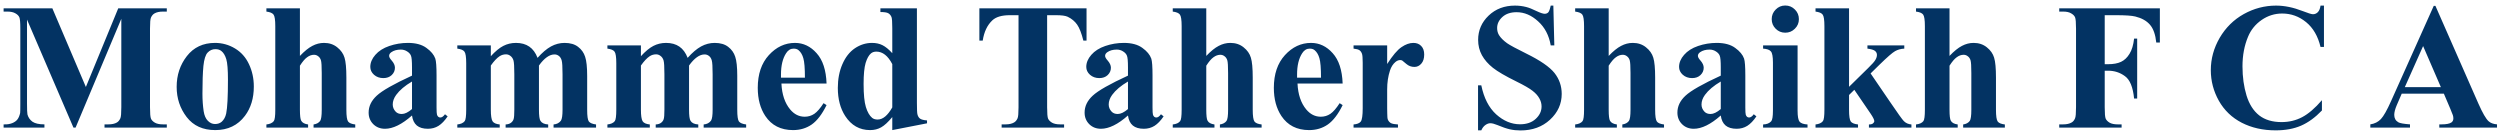 <svg width="333" height="18" viewBox="0 0 333 18" fill="none" xmlns="http://www.w3.org/2000/svg">
<path d="M11.438 11.586L15.75 1.109H22.219V1.543H21.703C21.234 1.543 20.859 1.625 20.578 1.789C20.383 1.898 20.227 2.082 20.109 2.34C20.023 2.527 19.98 3.016 19.98 3.805V14.281C19.98 15.094 20.023 15.602 20.109 15.805C20.195 16.008 20.371 16.188 20.637 16.344C20.902 16.492 21.258 16.566 21.703 16.566H22.219V17H13.922V16.566H14.438C14.906 16.566 15.281 16.484 15.562 16.32C15.758 16.211 15.914 16.023 16.031 15.758C16.117 15.57 16.16 15.078 16.16 14.281V2.504L10.066 17H9.785L3.598 2.609V13.801C3.598 14.582 3.617 15.062 3.656 15.242C3.758 15.633 3.977 15.953 4.312 16.203C4.656 16.445 5.191 16.566 5.918 16.566V17H0.48V16.566H0.645C0.996 16.574 1.324 16.52 1.629 16.402C1.934 16.277 2.164 16.113 2.32 15.91C2.477 15.707 2.598 15.422 2.684 15.055C2.699 14.969 2.707 14.57 2.707 13.859V3.805C2.707 3 2.664 2.5 2.578 2.305C2.492 2.102 2.316 1.926 2.051 1.777C1.785 1.621 1.43 1.543 0.984 1.543H0.48V1.109H6.973L11.438 11.586ZM28.641 5.715C29.594 5.715 30.48 5.961 31.301 6.453C32.121 6.945 32.742 7.645 33.164 8.551C33.594 9.457 33.809 10.449 33.809 11.527C33.809 13.082 33.414 14.383 32.625 15.43C31.672 16.695 30.355 17.328 28.676 17.328C27.027 17.328 25.758 16.75 24.867 15.594C23.977 14.438 23.531 13.098 23.531 11.574C23.531 10.004 23.984 8.637 24.891 7.473C25.805 6.301 27.055 5.715 28.641 5.715ZM28.688 6.547C28.289 6.547 27.945 6.699 27.656 7.004C27.375 7.301 27.188 7.895 27.094 8.785C27.008 9.668 26.965 10.898 26.965 12.477C26.965 13.312 27.02 14.094 27.129 14.82C27.215 15.375 27.398 15.797 27.68 16.086C27.961 16.375 28.281 16.52 28.641 16.52C28.992 16.52 29.285 16.422 29.52 16.227C29.824 15.961 30.027 15.59 30.129 15.113C30.285 14.371 30.363 12.871 30.363 10.613C30.363 9.285 30.289 8.375 30.141 7.883C29.992 7.383 29.773 7.02 29.484 6.793C29.281 6.629 29.016 6.547 28.688 6.547ZM39.949 1.109V7.449C40.551 6.816 41.102 6.371 41.602 6.113C42.102 5.848 42.621 5.715 43.16 5.715C43.848 5.715 44.434 5.91 44.918 6.301C45.41 6.691 45.734 7.152 45.891 7.684C46.055 8.207 46.137 9.094 46.137 10.344V14.621C46.137 15.457 46.215 15.98 46.371 16.191C46.527 16.395 46.844 16.523 47.32 16.578V17H41.766V16.578C42.156 16.523 42.449 16.367 42.645 16.109C42.785 15.906 42.855 15.41 42.855 14.621V9.734C42.855 8.828 42.82 8.262 42.75 8.035C42.68 7.801 42.559 7.621 42.387 7.496C42.223 7.363 42.035 7.297 41.824 7.297C41.512 7.297 41.207 7.406 40.91 7.625C40.613 7.836 40.293 8.211 39.949 8.75V14.621C39.949 15.402 40.008 15.891 40.125 16.086C40.273 16.352 40.578 16.516 41.039 16.578V17H35.484V16.578C35.945 16.531 36.273 16.383 36.469 16.133C36.602 15.961 36.668 15.457 36.668 14.621V3.488C36.668 2.66 36.59 2.145 36.434 1.941C36.285 1.738 35.969 1.605 35.484 1.543V1.109H39.949ZM54.879 15.383C53.543 16.562 52.344 17.152 51.281 17.152C50.656 17.152 50.137 16.949 49.723 16.543C49.309 16.129 49.102 15.613 49.102 14.996C49.102 14.16 49.461 13.41 50.18 12.746C50.898 12.074 52.465 11.184 54.879 10.074V8.973C54.879 8.145 54.832 7.625 54.738 7.414C54.652 7.195 54.484 7.008 54.234 6.852C53.984 6.688 53.703 6.605 53.391 6.605C52.883 6.605 52.465 6.719 52.137 6.945C51.934 7.086 51.832 7.25 51.832 7.438C51.832 7.602 51.941 7.805 52.16 8.047C52.457 8.383 52.605 8.707 52.605 9.02C52.605 9.402 52.461 9.73 52.172 10.004C51.891 10.27 51.52 10.402 51.059 10.402C50.566 10.402 50.152 10.254 49.816 9.957C49.488 9.66 49.324 9.312 49.324 8.914C49.324 8.352 49.547 7.816 49.992 7.309C50.438 6.793 51.059 6.398 51.855 6.125C52.652 5.852 53.48 5.715 54.34 5.715C55.379 5.715 56.199 5.938 56.801 6.383C57.41 6.82 57.805 7.297 57.984 7.812C58.094 8.141 58.148 8.895 58.148 10.074V14.328C58.148 14.828 58.168 15.145 58.207 15.277C58.246 15.402 58.305 15.496 58.383 15.559C58.461 15.621 58.551 15.652 58.652 15.652C58.855 15.652 59.062 15.508 59.273 15.219L59.625 15.5C59.234 16.078 58.828 16.5 58.406 16.766C57.992 17.023 57.52 17.152 56.988 17.152C56.363 17.152 55.875 17.008 55.523 16.719C55.172 16.422 54.957 15.977 54.879 15.383ZM54.879 14.527V10.859C53.934 11.414 53.23 12.008 52.77 12.641C52.465 13.062 52.312 13.488 52.312 13.918C52.312 14.277 52.441 14.594 52.699 14.867C52.895 15.078 53.168 15.184 53.52 15.184C53.91 15.184 54.363 14.965 54.879 14.527ZM65.379 6.043V7.484C65.981 6.828 66.535 6.371 67.043 6.113C67.559 5.848 68.121 5.715 68.731 5.715C69.434 5.715 70.023 5.879 70.5 6.207C70.977 6.535 71.344 7.035 71.602 7.707C72.227 7.004 72.824 6.496 73.394 6.184C73.973 5.871 74.574 5.715 75.199 5.715C75.957 5.715 76.559 5.891 77.004 6.242C77.457 6.586 77.769 7.027 77.941 7.566C78.121 8.098 78.211 8.949 78.211 10.121V14.609C78.211 15.453 78.285 15.977 78.434 16.18C78.59 16.383 78.91 16.516 79.394 16.578V17H73.734V16.578C74.18 16.539 74.508 16.367 74.719 16.062C74.859 15.852 74.93 15.367 74.93 14.609V9.898C74.93 8.922 74.891 8.301 74.812 8.035C74.734 7.77 74.609 7.574 74.438 7.449C74.273 7.316 74.078 7.25 73.852 7.25C73.516 7.25 73.176 7.375 72.832 7.625C72.488 7.867 72.141 8.234 71.789 8.727V14.609C71.789 15.398 71.856 15.895 71.988 16.098C72.168 16.387 72.512 16.547 73.019 16.578V17H67.348V16.578C67.652 16.562 67.891 16.488 68.062 16.355C68.242 16.215 68.359 16.051 68.414 15.863C68.477 15.668 68.508 15.25 68.508 14.609V9.898C68.508 8.906 68.469 8.285 68.391 8.035C68.312 7.785 68.18 7.59 67.992 7.449C67.812 7.309 67.617 7.238 67.406 7.238C67.094 7.238 66.809 7.32 66.551 7.484C66.184 7.727 65.793 8.141 65.379 8.727V14.609C65.379 15.383 65.453 15.895 65.602 16.145C65.758 16.387 66.078 16.531 66.562 16.578V17H60.914V16.578C61.375 16.531 61.703 16.383 61.898 16.133C62.031 15.961 62.098 15.453 62.098 14.609V8.422C62.098 7.594 62.02 7.078 61.863 6.875C61.715 6.672 61.398 6.539 60.914 6.477V6.043H65.379ZM85.371 6.043V7.484C85.973 6.828 86.527 6.371 87.035 6.113C87.551 5.848 88.113 5.715 88.723 5.715C89.426 5.715 90.016 5.879 90.492 6.207C90.969 6.535 91.336 7.035 91.594 7.707C92.219 7.004 92.816 6.496 93.387 6.184C93.965 5.871 94.566 5.715 95.191 5.715C95.949 5.715 96.551 5.891 96.996 6.242C97.449 6.586 97.762 7.027 97.934 7.566C98.113 8.098 98.203 8.949 98.203 10.121V14.609C98.203 15.453 98.277 15.977 98.426 16.18C98.582 16.383 98.902 16.516 99.387 16.578V17H93.727V16.578C94.172 16.539 94.5 16.367 94.711 16.062C94.852 15.852 94.922 15.367 94.922 14.609V9.898C94.922 8.922 94.883 8.301 94.805 8.035C94.727 7.77 94.602 7.574 94.43 7.449C94.266 7.316 94.07 7.25 93.844 7.25C93.508 7.25 93.168 7.375 92.824 7.625C92.481 7.867 92.133 8.234 91.781 8.727V14.609C91.781 15.398 91.848 15.895 91.981 16.098C92.16 16.387 92.504 16.547 93.012 16.578V17H87.34V16.578C87.644 16.562 87.883 16.488 88.055 16.355C88.234 16.215 88.352 16.051 88.406 15.863C88.469 15.668 88.5 15.25 88.5 14.609V9.898C88.5 8.906 88.461 8.285 88.383 8.035C88.305 7.785 88.172 7.59 87.984 7.449C87.805 7.309 87.609 7.238 87.398 7.238C87.086 7.238 86.801 7.32 86.543 7.484C86.176 7.727 85.785 8.141 85.371 8.727V14.609C85.371 15.383 85.445 15.895 85.594 16.145C85.75 16.387 86.07 16.531 86.555 16.578V17H80.906V16.578C81.367 16.531 81.695 16.383 81.891 16.133C82.023 15.961 82.09 15.453 82.09 14.609V8.422C82.09 7.594 82.012 7.078 81.856 6.875C81.707 6.672 81.391 6.539 80.906 6.477V6.043H85.371ZM110.098 11.129H104.086C104.156 12.582 104.543 13.73 105.246 14.574C105.785 15.223 106.434 15.547 107.191 15.547C107.66 15.547 108.086 15.418 108.469 15.16C108.852 14.895 109.262 14.422 109.699 13.742L110.098 14C109.504 15.211 108.848 16.07 108.129 16.578C107.41 17.078 106.578 17.328 105.633 17.328C104.008 17.328 102.777 16.703 101.941 15.453C101.27 14.445 100.934 13.195 100.934 11.703C100.934 9.875 101.426 8.422 102.41 7.344C103.402 6.258 104.562 5.715 105.891 5.715C107 5.715 107.961 6.172 108.773 7.086C109.594 7.992 110.035 9.34 110.098 11.129ZM107.215 10.344C107.215 9.086 107.145 8.223 107.004 7.754C106.871 7.285 106.66 6.93 106.371 6.688C106.207 6.547 105.988 6.477 105.715 6.477C105.309 6.477 104.977 6.676 104.719 7.074C104.258 7.77 104.027 8.723 104.027 9.934V10.344H107.215ZM122.133 1.109V13.719C122.133 14.57 122.156 15.074 122.203 15.23C122.266 15.488 122.383 15.68 122.555 15.805C122.734 15.93 123.043 16.008 123.48 16.039V16.426L118.852 17.328V15.594C118.297 16.266 117.801 16.723 117.363 16.965C116.934 17.207 116.445 17.328 115.898 17.328C114.5 17.328 113.395 16.703 112.582 15.453C111.926 14.438 111.598 13.191 111.598 11.715C111.598 10.535 111.801 9.48 112.207 8.551C112.613 7.613 113.168 6.906 113.871 6.43C114.582 5.953 115.344 5.715 116.156 5.715C116.68 5.715 117.145 5.816 117.551 6.02C117.957 6.223 118.391 6.578 118.852 7.086V3.781C118.852 2.945 118.816 2.441 118.746 2.27C118.652 2.043 118.512 1.875 118.324 1.766C118.137 1.656 117.785 1.602 117.27 1.602V1.109H122.133ZM118.852 8.539C118.273 7.43 117.566 6.875 116.73 6.875C116.441 6.875 116.203 6.953 116.016 7.109C115.727 7.352 115.488 7.777 115.301 8.387C115.121 8.996 115.031 9.93 115.031 11.188C115.031 12.57 115.133 13.594 115.336 14.258C115.539 14.922 115.816 15.402 116.168 15.699C116.348 15.848 116.594 15.922 116.906 15.922C117.594 15.922 118.242 15.383 118.852 14.305V8.539ZM144.727 1.109V5.41H144.305C144.055 4.418 143.777 3.707 143.473 3.277C143.168 2.84 142.75 2.492 142.219 2.234C141.922 2.094 141.402 2.023 140.66 2.023H139.477V14.281C139.477 15.094 139.52 15.602 139.605 15.805C139.699 16.008 139.875 16.188 140.133 16.344C140.398 16.492 140.758 16.566 141.211 16.566H141.738V17H133.418V16.566H133.945C134.406 16.566 134.777 16.484 135.059 16.32C135.262 16.211 135.422 16.023 135.539 15.758C135.625 15.57 135.668 15.078 135.668 14.281V2.023H134.52C133.449 2.023 132.672 2.25 132.188 2.703C131.508 3.336 131.078 4.238 130.898 5.41H130.453V1.109H144.727ZM150.246 15.383C148.91 16.562 147.711 17.152 146.648 17.152C146.023 17.152 145.504 16.949 145.09 16.543C144.676 16.129 144.469 15.613 144.469 14.996C144.469 14.16 144.828 13.41 145.547 12.746C146.266 12.074 147.832 11.184 150.246 10.074V8.973C150.246 8.145 150.199 7.625 150.105 7.414C150.02 7.195 149.852 7.008 149.602 6.852C149.352 6.688 149.07 6.605 148.758 6.605C148.25 6.605 147.832 6.719 147.504 6.945C147.301 7.086 147.199 7.25 147.199 7.438C147.199 7.602 147.309 7.805 147.527 8.047C147.824 8.383 147.973 8.707 147.973 9.02C147.973 9.402 147.828 9.73 147.539 10.004C147.258 10.27 146.887 10.402 146.426 10.402C145.934 10.402 145.52 10.254 145.184 9.957C144.855 9.66 144.691 9.312 144.691 8.914C144.691 8.352 144.914 7.816 145.359 7.309C145.805 6.793 146.426 6.398 147.223 6.125C148.02 5.852 148.848 5.715 149.707 5.715C150.746 5.715 151.566 5.938 152.168 6.383C152.777 6.82 153.172 7.297 153.352 7.812C153.461 8.141 153.516 8.895 153.516 10.074V14.328C153.516 14.828 153.535 15.145 153.574 15.277C153.613 15.402 153.672 15.496 153.75 15.559C153.828 15.621 153.918 15.652 154.02 15.652C154.223 15.652 154.43 15.508 154.641 15.219L154.992 15.5C154.602 16.078 154.195 16.5 153.773 16.766C153.359 17.023 152.887 17.152 152.355 17.152C151.73 17.152 151.242 17.008 150.891 16.719C150.539 16.422 150.324 15.977 150.246 15.383ZM150.246 14.527V10.859C149.301 11.414 148.598 12.008 148.137 12.641C147.832 13.062 147.68 13.488 147.68 13.918C147.68 14.277 147.809 14.594 148.066 14.867C148.262 15.078 148.535 15.184 148.887 15.184C149.277 15.184 149.73 14.965 150.246 14.527ZM160.676 1.109V7.449C161.277 6.816 161.828 6.371 162.328 6.113C162.828 5.848 163.348 5.715 163.887 5.715C164.574 5.715 165.16 5.91 165.645 6.301C166.137 6.691 166.461 7.152 166.617 7.684C166.781 8.207 166.863 9.094 166.863 10.344V14.621C166.863 15.457 166.941 15.98 167.098 16.191C167.254 16.395 167.57 16.523 168.047 16.578V17H162.492V16.578C162.883 16.523 163.176 16.367 163.371 16.109C163.512 15.906 163.582 15.41 163.582 14.621V9.734C163.582 8.828 163.547 8.262 163.477 8.035C163.406 7.801 163.285 7.621 163.113 7.496C162.949 7.363 162.762 7.297 162.551 7.297C162.238 7.297 161.934 7.406 161.637 7.625C161.34 7.836 161.02 8.211 160.676 8.75V14.621C160.676 15.402 160.734 15.891 160.852 16.086C161 16.352 161.305 16.516 161.766 16.578V17H156.211V16.578C156.672 16.531 157 16.383 157.195 16.133C157.328 15.961 157.395 15.457 157.395 14.621V3.488C157.395 2.66 157.316 2.145 157.16 1.941C157.012 1.738 156.695 1.605 156.211 1.543V1.109H160.676ZM178.84 11.129H172.828C172.898 12.582 173.285 13.73 173.988 14.574C174.527 15.223 175.176 15.547 175.934 15.547C176.402 15.547 176.828 15.418 177.211 15.16C177.594 14.895 178.004 14.422 178.441 13.742L178.84 14C178.246 15.211 177.59 16.07 176.871 16.578C176.152 17.078 175.32 17.328 174.375 17.328C172.75 17.328 171.52 16.703 170.684 15.453C170.012 14.445 169.676 13.195 169.676 11.703C169.676 9.875 170.168 8.422 171.152 7.344C172.145 6.258 173.305 5.715 174.633 5.715C175.742 5.715 176.703 6.172 177.516 7.086C178.336 7.992 178.777 9.34 178.84 11.129ZM175.957 10.344C175.957 9.086 175.887 8.223 175.746 7.754C175.613 7.285 175.402 6.93 175.113 6.688C174.949 6.547 174.73 6.477 174.457 6.477C174.051 6.477 173.719 6.676 173.461 7.074C173 7.77 172.77 8.723 172.77 9.934V10.344H175.957ZM184.77 6.043V8.527C185.496 7.395 186.133 6.645 186.68 6.277C187.227 5.902 187.754 5.715 188.262 5.715C188.699 5.715 189.047 5.852 189.305 6.125C189.57 6.391 189.703 6.77 189.703 7.262C189.703 7.785 189.574 8.191 189.316 8.48C189.066 8.77 188.762 8.914 188.402 8.914C187.988 8.914 187.629 8.781 187.324 8.516C187.02 8.25 186.84 8.102 186.785 8.07C186.707 8.023 186.617 8 186.516 8C186.289 8 186.074 8.086 185.871 8.258C185.551 8.523 185.309 8.902 185.145 9.395C184.895 10.152 184.77 10.988 184.77 11.902V14.422L184.781 15.078C184.781 15.523 184.809 15.809 184.863 15.934C184.957 16.145 185.094 16.301 185.273 16.402C185.461 16.496 185.773 16.555 186.211 16.578V17H180.293V16.578C180.77 16.539 181.09 16.41 181.254 16.191C181.426 15.965 181.512 15.375 181.512 14.422V8.363C181.512 7.738 181.48 7.34 181.418 7.168C181.34 6.949 181.227 6.789 181.078 6.688C180.93 6.586 180.668 6.516 180.293 6.477V6.043H184.77ZM206.906 0.746L207.035 6.043H206.555C206.328 4.715 205.77 3.648 204.879 2.844C203.996 2.031 203.039 1.625 202.008 1.625C201.211 1.625 200.578 1.84 200.109 2.27C199.648 2.691 199.418 3.18 199.418 3.734C199.418 4.086 199.5 4.398 199.664 4.672C199.891 5.039 200.254 5.402 200.754 5.762C201.121 6.02 201.969 6.477 203.297 7.133C205.156 8.047 206.41 8.91 207.059 9.723C207.699 10.535 208.02 11.465 208.02 12.512C208.02 13.84 207.5 14.984 206.461 15.945C205.43 16.898 204.117 17.375 202.523 17.375C202.023 17.375 201.551 17.324 201.105 17.223C200.66 17.121 200.102 16.93 199.43 16.648C199.055 16.492 198.746 16.414 198.504 16.414C198.301 16.414 198.086 16.492 197.859 16.648C197.633 16.805 197.449 17.043 197.309 17.363H196.875V11.363H197.309C197.652 13.051 198.312 14.34 199.289 15.23C200.273 16.113 201.332 16.555 202.465 16.555C203.34 16.555 204.035 16.316 204.551 15.84C205.074 15.363 205.336 14.809 205.336 14.176C205.336 13.801 205.234 13.438 205.031 13.086C204.836 12.734 204.535 12.402 204.129 12.09C203.723 11.77 203.004 11.355 201.973 10.848C200.527 10.137 199.488 9.531 198.855 9.031C198.223 8.531 197.734 7.973 197.391 7.355C197.055 6.738 196.887 6.059 196.887 5.316C196.887 4.051 197.352 2.973 198.281 2.082C199.211 1.191 200.383 0.746 201.797 0.746C202.312 0.746 202.812 0.809 203.297 0.934C203.664 1.027 204.109 1.203 204.633 1.461C205.164 1.711 205.535 1.836 205.746 1.836C205.949 1.836 206.109 1.773 206.227 1.648C206.344 1.523 206.453 1.223 206.555 0.746H206.906ZM214.277 1.109V7.449C214.879 6.816 215.43 6.371 215.93 6.113C216.43 5.848 216.949 5.715 217.488 5.715C218.176 5.715 218.762 5.91 219.246 6.301C219.738 6.691 220.062 7.152 220.219 7.684C220.383 8.207 220.465 9.094 220.465 10.344V14.621C220.465 15.457 220.543 15.98 220.699 16.191C220.855 16.395 221.172 16.523 221.648 16.578V17H216.094V16.578C216.484 16.523 216.777 16.367 216.973 16.109C217.113 15.906 217.184 15.41 217.184 14.621V9.734C217.184 8.828 217.148 8.262 217.078 8.035C217.008 7.801 216.887 7.621 216.715 7.496C216.551 7.363 216.363 7.297 216.152 7.297C215.84 7.297 215.535 7.406 215.238 7.625C214.941 7.836 214.621 8.211 214.277 8.75V14.621C214.277 15.402 214.336 15.891 214.453 16.086C214.602 16.352 214.906 16.516 215.367 16.578V17H209.812V16.578C210.273 16.531 210.602 16.383 210.797 16.133C210.93 15.961 210.996 15.457 210.996 14.621V3.488C210.996 2.66 210.918 2.145 210.762 1.941C210.613 1.738 210.297 1.605 209.812 1.543V1.109H214.277ZM229.207 15.383C227.871 16.562 226.672 17.152 225.609 17.152C224.984 17.152 224.465 16.949 224.051 16.543C223.637 16.129 223.43 15.613 223.43 14.996C223.43 14.16 223.789 13.41 224.508 12.746C225.227 12.074 226.793 11.184 229.207 10.074V8.973C229.207 8.145 229.16 7.625 229.066 7.414C228.98 7.195 228.812 7.008 228.562 6.852C228.312 6.688 228.031 6.605 227.719 6.605C227.211 6.605 226.793 6.719 226.465 6.945C226.262 7.086 226.16 7.25 226.16 7.438C226.16 7.602 226.27 7.805 226.488 8.047C226.785 8.383 226.934 8.707 226.934 9.02C226.934 9.402 226.789 9.73 226.5 10.004C226.219 10.27 225.848 10.402 225.387 10.402C224.895 10.402 224.48 10.254 224.145 9.957C223.816 9.66 223.652 9.312 223.652 8.914C223.652 8.352 223.875 7.816 224.32 7.309C224.766 6.793 225.387 6.398 226.184 6.125C226.98 5.852 227.809 5.715 228.668 5.715C229.707 5.715 230.527 5.938 231.129 6.383C231.738 6.82 232.133 7.297 232.312 7.812C232.422 8.141 232.477 8.895 232.477 10.074V14.328C232.477 14.828 232.496 15.145 232.535 15.277C232.574 15.402 232.633 15.496 232.711 15.559C232.789 15.621 232.879 15.652 232.98 15.652C233.184 15.652 233.391 15.508 233.602 15.219L233.953 15.5C233.562 16.078 233.156 16.5 232.734 16.766C232.32 17.023 231.848 17.152 231.316 17.152C230.691 17.152 230.203 17.008 229.852 16.719C229.5 16.422 229.285 15.977 229.207 15.383ZM229.207 14.527V10.859C228.262 11.414 227.559 12.008 227.098 12.641C226.793 13.062 226.641 13.488 226.641 13.918C226.641 14.277 226.77 14.594 227.027 14.867C227.223 15.078 227.496 15.184 227.848 15.184C228.238 15.184 228.691 14.965 229.207 14.527ZM237.797 0.734C238.305 0.734 238.734 0.914 239.086 1.273C239.438 1.625 239.613 2.051 239.613 2.551C239.613 3.051 239.434 3.477 239.074 3.828C238.723 4.18 238.297 4.355 237.797 4.355C237.297 4.355 236.871 4.18 236.52 3.828C236.168 3.477 235.992 3.051 235.992 2.551C235.992 2.051 236.168 1.625 236.52 1.273C236.871 0.914 237.297 0.734 237.797 0.734ZM239.438 6.043V14.727C239.438 15.5 239.527 15.996 239.707 16.215C239.887 16.426 240.238 16.547 240.762 16.578V17H234.844V16.578C235.328 16.562 235.688 16.422 235.922 16.156C236.078 15.977 236.156 15.5 236.156 14.727V8.328C236.156 7.555 236.066 7.062 235.887 6.852C235.707 6.633 235.359 6.508 234.844 6.477V6.043H239.438ZM246.293 1.109V11.562L248.836 9.066C249.359 8.559 249.684 8.191 249.809 7.965C249.941 7.738 250.008 7.52 250.008 7.309C250.008 7.098 249.922 6.922 249.75 6.781C249.578 6.641 249.242 6.539 248.742 6.477V6.043H253.652V6.477C253.184 6.5 252.773 6.613 252.422 6.816C252.07 7.012 251.383 7.609 250.359 8.609L249.164 9.781L251.742 13.555C252.781 15.086 253.398 15.945 253.594 16.133C253.859 16.398 254.195 16.547 254.602 16.578V17H248.941V16.578C249.191 16.578 249.371 16.531 249.48 16.438C249.598 16.344 249.656 16.242 249.656 16.133C249.656 15.953 249.492 15.621 249.164 15.137L246.996 11.961L246.293 12.652V14.621C246.293 15.457 246.371 15.98 246.527 16.191C246.684 16.395 247.004 16.523 247.488 16.578V17H241.828V16.578C242.289 16.531 242.617 16.383 242.812 16.133C242.945 15.961 243.012 15.457 243.012 14.621V3.488C243.012 2.66 242.934 2.145 242.777 1.941C242.629 1.738 242.312 1.605 241.828 1.543V1.109H246.293ZM259.676 1.109V7.449C260.277 6.816 260.828 6.371 261.328 6.113C261.828 5.848 262.348 5.715 262.887 5.715C263.574 5.715 264.16 5.91 264.645 6.301C265.137 6.691 265.461 7.152 265.617 7.684C265.781 8.207 265.863 9.094 265.863 10.344V14.621C265.863 15.457 265.941 15.98 266.098 16.191C266.254 16.395 266.57 16.523 267.047 16.578V17H261.492V16.578C261.883 16.523 262.176 16.367 262.371 16.109C262.512 15.906 262.582 15.41 262.582 14.621V9.734C262.582 8.828 262.547 8.262 262.477 8.035C262.406 7.801 262.285 7.621 262.113 7.496C261.949 7.363 261.762 7.297 261.551 7.297C261.238 7.297 260.934 7.406 260.637 7.625C260.34 7.836 260.02 8.211 259.676 8.75V14.621C259.676 15.402 259.734 15.891 259.852 16.086C260 16.352 260.305 16.516 260.766 16.578V17H255.211V16.578C255.672 16.531 256 16.383 256.195 16.133C256.328 15.961 256.395 15.457 256.395 14.621V3.488C256.395 2.66 256.316 2.145 256.16 1.941C256.012 1.738 255.695 1.605 255.211 1.543V1.109H259.676ZM280.348 2.023V8.551H280.805C281.508 8.551 282.082 8.445 282.527 8.234C282.973 8.023 283.348 7.668 283.652 7.168C283.965 6.668 284.168 5.992 284.262 5.141H284.672V13.121H284.262C284.113 11.613 283.707 10.621 283.043 10.145C282.387 9.66 281.641 9.418 280.805 9.418H280.348V14.281C280.348 15.094 280.391 15.602 280.477 15.805C280.57 16.008 280.746 16.188 281.004 16.344C281.27 16.492 281.625 16.566 282.07 16.566H282.598V17H274.289V16.566H274.816C275.277 16.566 275.648 16.484 275.93 16.32C276.133 16.211 276.289 16.023 276.398 15.758C276.484 15.57 276.527 15.078 276.527 14.281V3.828C276.527 3.016 276.484 2.508 276.398 2.305C276.312 2.102 276.137 1.926 275.871 1.777C275.613 1.621 275.262 1.543 274.816 1.543H274.289V1.109H287.695V5.668H287.215C287.105 4.598 286.824 3.805 286.371 3.289C285.926 2.773 285.277 2.41 284.426 2.199C283.957 2.082 283.09 2.023 281.824 2.023H280.348ZM309.551 0.746V6.254H309.094C308.75 4.816 308.109 3.715 307.172 2.949C306.234 2.184 305.172 1.801 303.984 1.801C302.992 1.801 302.082 2.086 301.254 2.656C300.426 3.227 299.82 3.973 299.438 4.895C298.945 6.074 298.699 7.387 298.699 8.832C298.699 10.254 298.879 11.551 299.238 12.723C299.598 13.887 300.16 14.77 300.926 15.371C301.691 15.965 302.684 16.262 303.902 16.262C304.902 16.262 305.816 16.043 306.645 15.605C307.48 15.168 308.359 14.414 309.281 13.344V14.715C308.391 15.645 307.461 16.32 306.492 16.742C305.531 17.156 304.406 17.363 303.117 17.363C301.422 17.363 299.914 17.023 298.594 16.344C297.281 15.664 296.266 14.688 295.547 13.414C294.836 12.141 294.48 10.785 294.48 9.348C294.48 7.832 294.875 6.395 295.664 5.035C296.461 3.676 297.531 2.621 298.875 1.871C300.227 1.121 301.66 0.746 303.176 0.746C304.293 0.746 305.473 0.988 306.715 1.473C307.434 1.754 307.891 1.895 308.086 1.895C308.336 1.895 308.551 1.805 308.73 1.625C308.918 1.438 309.039 1.145 309.094 0.746H309.551ZM325.523 12.477H319.91L319.242 14.023C319.023 14.539 318.914 14.965 318.914 15.301C318.914 15.746 319.094 16.074 319.453 16.285C319.664 16.41 320.184 16.504 321.012 16.566V17H315.727V16.566C316.297 16.48 316.766 16.246 317.133 15.863C317.5 15.473 317.953 14.672 318.492 13.461L324.176 0.781H324.398L330.129 13.812C330.676 15.047 331.125 15.824 331.477 16.145C331.742 16.387 332.117 16.527 332.602 16.566V17H324.914V16.566H325.23C325.848 16.566 326.281 16.48 326.531 16.309C326.703 16.184 326.789 16.004 326.789 15.77C326.789 15.629 326.766 15.484 326.719 15.336C326.703 15.266 326.586 14.973 326.367 14.457L325.523 12.477ZM325.125 11.609L322.758 6.137L320.32 11.609H325.125Z" fill="#023262" fill-opacity="0.99"/>
</svg>
